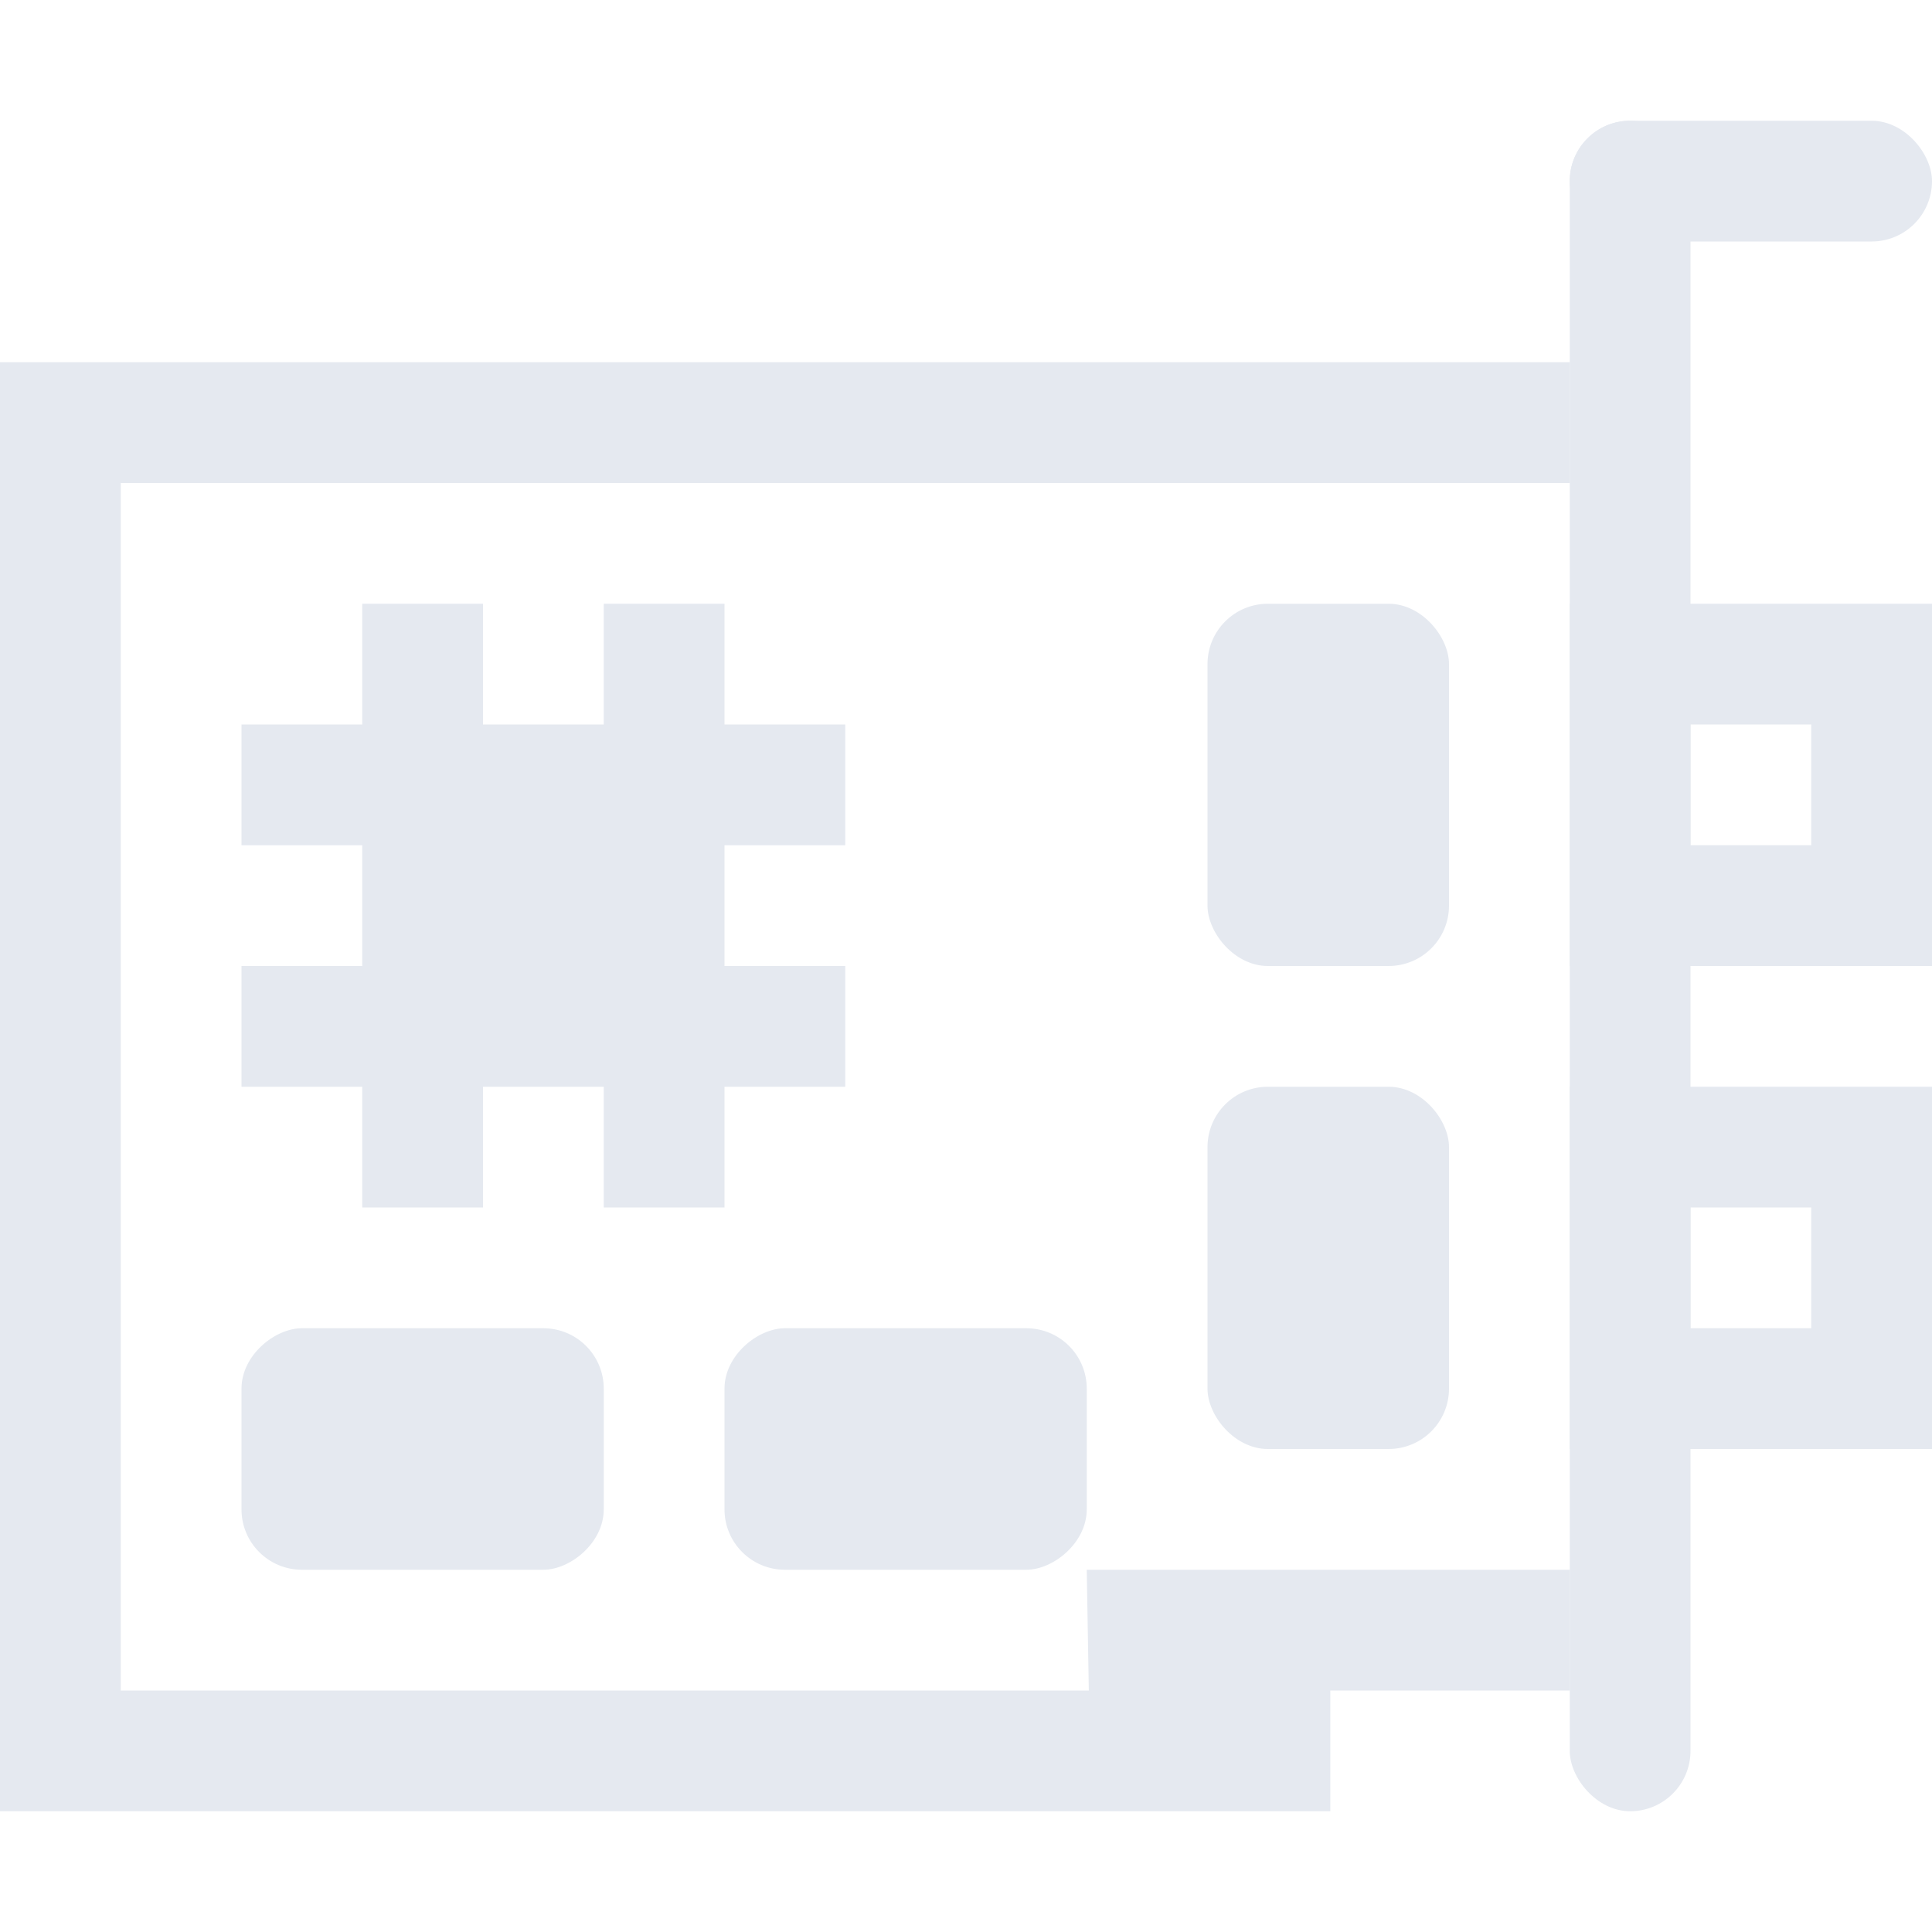 <?xml version="1.0" encoding="UTF-8" standalone="no"?>
<svg
   xmlns:dc="http://purl.org/dc/elements/1.1/"
   xmlns:cc="http://creativecommons.org/ns#"
   xmlns:rdf="http://www.w3.org/1999/02/22-rdf-syntax-ns#"
   xmlns:svg="http://www.w3.org/2000/svg"
   xmlns="http://www.w3.org/2000/svg"
   id="svg12"
   version="1.1"
   viewBox="0 0 16 16">
  <defs
     id="defs16" />
  <g
     id="g10"
     fill="#e5e9f0"
     color="#000">
    <path
       id="path4"
       overflow="visible"
       font-weight="400"
       style="font-weight:400;line-height:normal;font-family:sans-serif;font-variant-ligatures:normal;font-variant-position:normal;font-variant-caps:normal;font-variant-numeric:normal;font-variant-alternates:normal;font-feature-settings:normal;text-indent:0;text-align:start;text-decoration:none;text-decoration-line:none;text-decoration-style:solid;text-decoration-color:#000000;text-transform:none;text-orientation:mixed;white-space:normal;shape-padding:0;overflow:visible;isolation:auto;mix-blend-mode:normal;marker:none"
       d="m 13,5 v 3 h 3 V 5 Z m 1,1 h 1 v 1 h -1 z m -1,3 v 3 h 3 V 9 Z m 1,1 h 1 v 1 h -1 z" />
    <path
       id="path6"
       overflow="visible"
       font-weight="400"
       style="font-weight:400;line-height:normal;font-family:sans-serif;font-variant-ligatures:normal;font-variant-position:normal;font-variant-caps:normal;font-variant-numeric:normal;font-variant-alternates:normal;font-feature-settings:normal;text-indent:0;text-align:start;text-decoration:none;text-decoration-line:none;text-decoration-style:solid;text-decoration-color:#000000;text-transform:none;text-orientation:mixed;white-space:normal;shape-padding:0;overflow:visible;isolation:auto;mix-blend-mode:normal"
       d="M 0,3 V 15 H 11.017 V 14 H 13 V 13 H 9 l 0.017,1 H 1 V 4 H 13 V 3 h -1.84 z" />
    <path
       id="path8"
       overflow="visible"
       style="overflow:visible;isolation:auto;mix-blend-mode:normal;marker:none"
       d="M 3,5 V 6 H 2 V 7 H 3 V 8 H 2 v 1 h 1 v 1 H 4 V 9 h 1 v 1 H 6 V 9 H 7 V 8 H 6 V 7 H 7 V 6 H 6 V 5 H 5 V 6 H 4 V 5 Z" />
    <rect
       ry="0.5"
       y="1"
       x="13"
       height="14"
       width="1"
       id="rect22"
       style="opacity:1;fill:#e5e9f0;fill-opacity:1;stroke:none;stroke-width:1;stroke-linecap:round;stroke-linejoin:round;stroke-miterlimit:4;stroke-dasharray:none;stroke-opacity:1;paint-order:markers fill stroke" />
    <rect
       ry="0.5"
       y="1"
       x="13"
       height="1"
       width="3"
       id="rect24"
       style="opacity:1;fill:#e5e9f0;fill-opacity:1;stroke:none;stroke-width:1;stroke-linecap:round;stroke-linejoin:round;stroke-miterlimit:4;stroke-dasharray:none;stroke-opacity:1;paint-order:markers fill stroke" />
    <rect
       ry="0.5"
       y="5"
       x="10"
       height="3"
       width="2"
       id="rect26"
       style="opacity:1;fill:#e5e9f0;fill-opacity:1;stroke:none;stroke-width:1;stroke-linecap:round;stroke-linejoin:round;stroke-miterlimit:4;stroke-dasharray:none;stroke-opacity:1;paint-order:markers fill stroke" />
    <rect
       style="opacity:1;fill:#e5e9f0;fill-opacity:1;stroke:none;stroke-width:1;stroke-linecap:round;stroke-linejoin:round;stroke-miterlimit:4;stroke-dasharray:none;stroke-opacity:1;paint-order:markers fill stroke"
       id="rect28"
       width="2"
       height="3"
       x="10"
       y="9"
       ry="0.5" />
    <rect
       transform="rotate(90)"
       ry="0.5"
       y="-5"
       x="11"
       height="3"
       width="2"
       id="rect30"
       style="opacity:1;fill:#e5e9f0;fill-opacity:1;stroke:none;stroke-width:1;stroke-linecap:round;stroke-linejoin:round;stroke-miterlimit:4;stroke-dasharray:none;stroke-opacity:1;paint-order:markers fill stroke" />
    <rect
       style="opacity:1;fill:#e5e9f0;fill-opacity:1;stroke:none;stroke-width:1;stroke-linecap:round;stroke-linejoin:round;stroke-miterlimit:4;stroke-dasharray:none;stroke-opacity:1;paint-order:markers fill stroke"
       id="rect32"
       width="2"
       height="3"
       x="11"
       y="-9"
       ry="0.5"
       transform="rotate(90)" />
  </g>
</svg>
